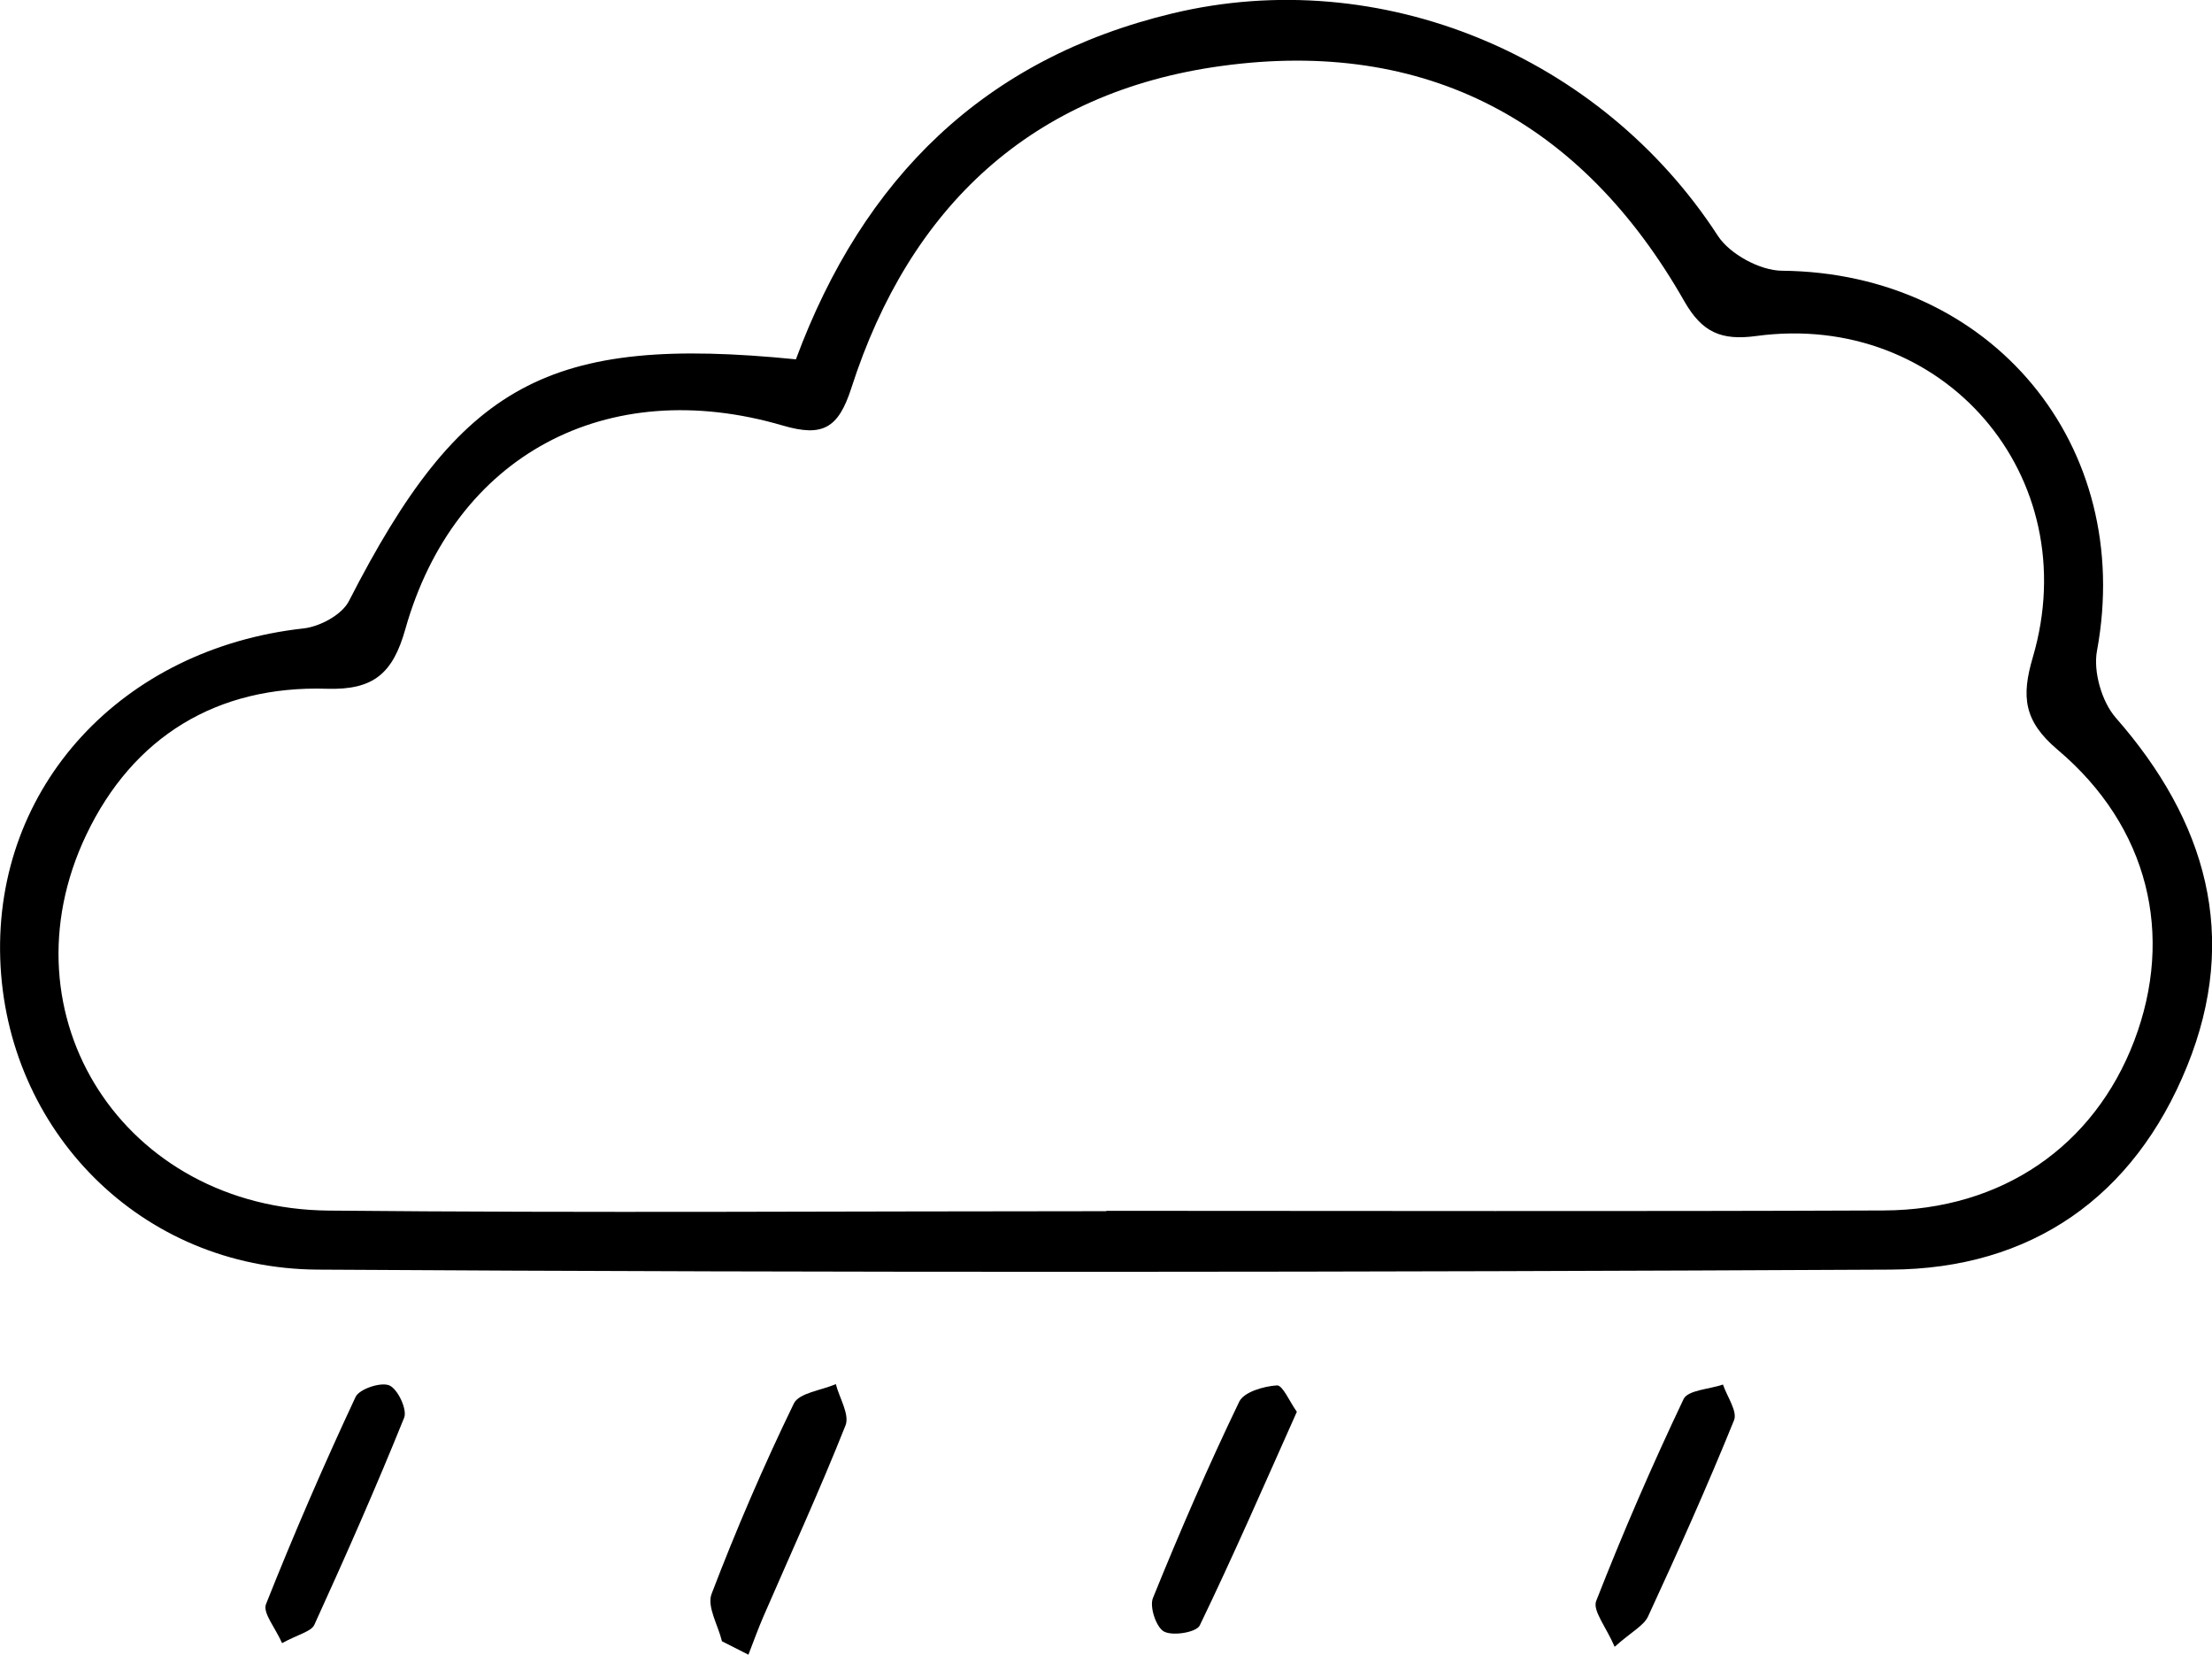 <?xml version="1.0" encoding="UTF-8"?><svg id="Lager_2" xmlns="http://www.w3.org/2000/svg" viewBox="0 0 184.78 138.19"><defs><style>.cls-1{stroke-width:0px;}</style></defs><g id="Lager_1-2"><path class="cls-1" d="m66.49,30c5.62-15.15,15.76-25.12,31.45-28.88,17.38-4.17,35.78,3.51,45.56,18.57.99,1.53,3.53,2.91,5.36,2.92,17.51.16,29.49,14.59,26.31,31.75-.32,1.73.4,4.24,1.57,5.58,7.57,8.63,10.35,18.28,5.96,29.1-4.43,10.92-13.01,16.93-24.76,16.99-43.81.22-87.62.27-131.43,0C11.71,105.93.5,94.37.02,80.07c-.48-14.41,10.18-25.92,25.35-27.59,1.35-.15,3.19-1.14,3.77-2.27,9.32-18.2,16.62-22.27,37.36-20.2Zm25.93,71.14v-.02c21.65,0,43.3.06,64.94-.03,9.89-.04,17.57-5.38,20.92-14.16,3.36-8.82,1.23-17.88-6.4-24.32-2.84-2.4-3.03-4.45-2.07-7.71,4.45-15.12-7.47-28.95-23.09-26.84-2.94.4-4.53-.3-6.02-2.9-8.54-15-21.55-22-38.67-19.65-15.86,2.17-26.05,11.78-30.91,26.89-1.09,3.38-2.4,4.11-5.72,3.14-14.73-4.32-27.44,2.49-31.54,17-1.04,3.69-2.64,5.1-6.55,4.98-9.2-.29-16.2,4.02-20.1,12.19-7.22,15.15,3.19,31.23,20.24,31.39,21.65.21,43.3.05,64.94.05Z"/><path class="cls-1" d="m60.31,137.07c-.32-1.33-1.27-2.9-.87-3.95,2.06-5.39,4.35-10.71,6.87-15.9.43-.9,2.31-1.1,3.51-1.63.3,1.16,1.17,2.55.81,3.45-2.13,5.37-4.54,10.62-6.84,15.92-.46,1.06-.85,2.15-1.27,3.23-.74-.37-1.48-.75-2.21-1.12Z"/><path class="cls-1" d="m23.56,137.22c-.56-1.28-1.63-2.53-1.34-3.25,2.32-5.84,4.82-11.61,7.48-17.3.31-.67,2.11-1.27,2.82-.97.7.29,1.52,2.02,1.24,2.7-2.35,5.82-4.89,11.57-7.5,17.29-.26.57-1.31.78-2.71,1.54Z"/><path class="cls-1" d="m134.88,137.53c-.71-1.66-1.86-3.03-1.54-3.83,2.23-5.7,4.67-11.33,7.3-16.86.36-.75,2.16-.82,3.29-1.21.34,1.01,1.23,2.24.92,2.99-2.24,5.52-4.68,10.97-7.18,16.38-.36.77-1.35,1.25-2.79,2.53Z"/><path class="cls-1" d="m108.33,117.91c-2.72,6.09-5.3,12.02-8.11,17.84-.28.57-2.23.9-2.98.51-.65-.34-1.23-2.06-.93-2.8,2.24-5.53,4.62-11.02,7.21-16.4.39-.81,2.04-1.29,3.15-1.36.48-.03,1.05,1.35,1.66,2.2Z"/></g></svg>